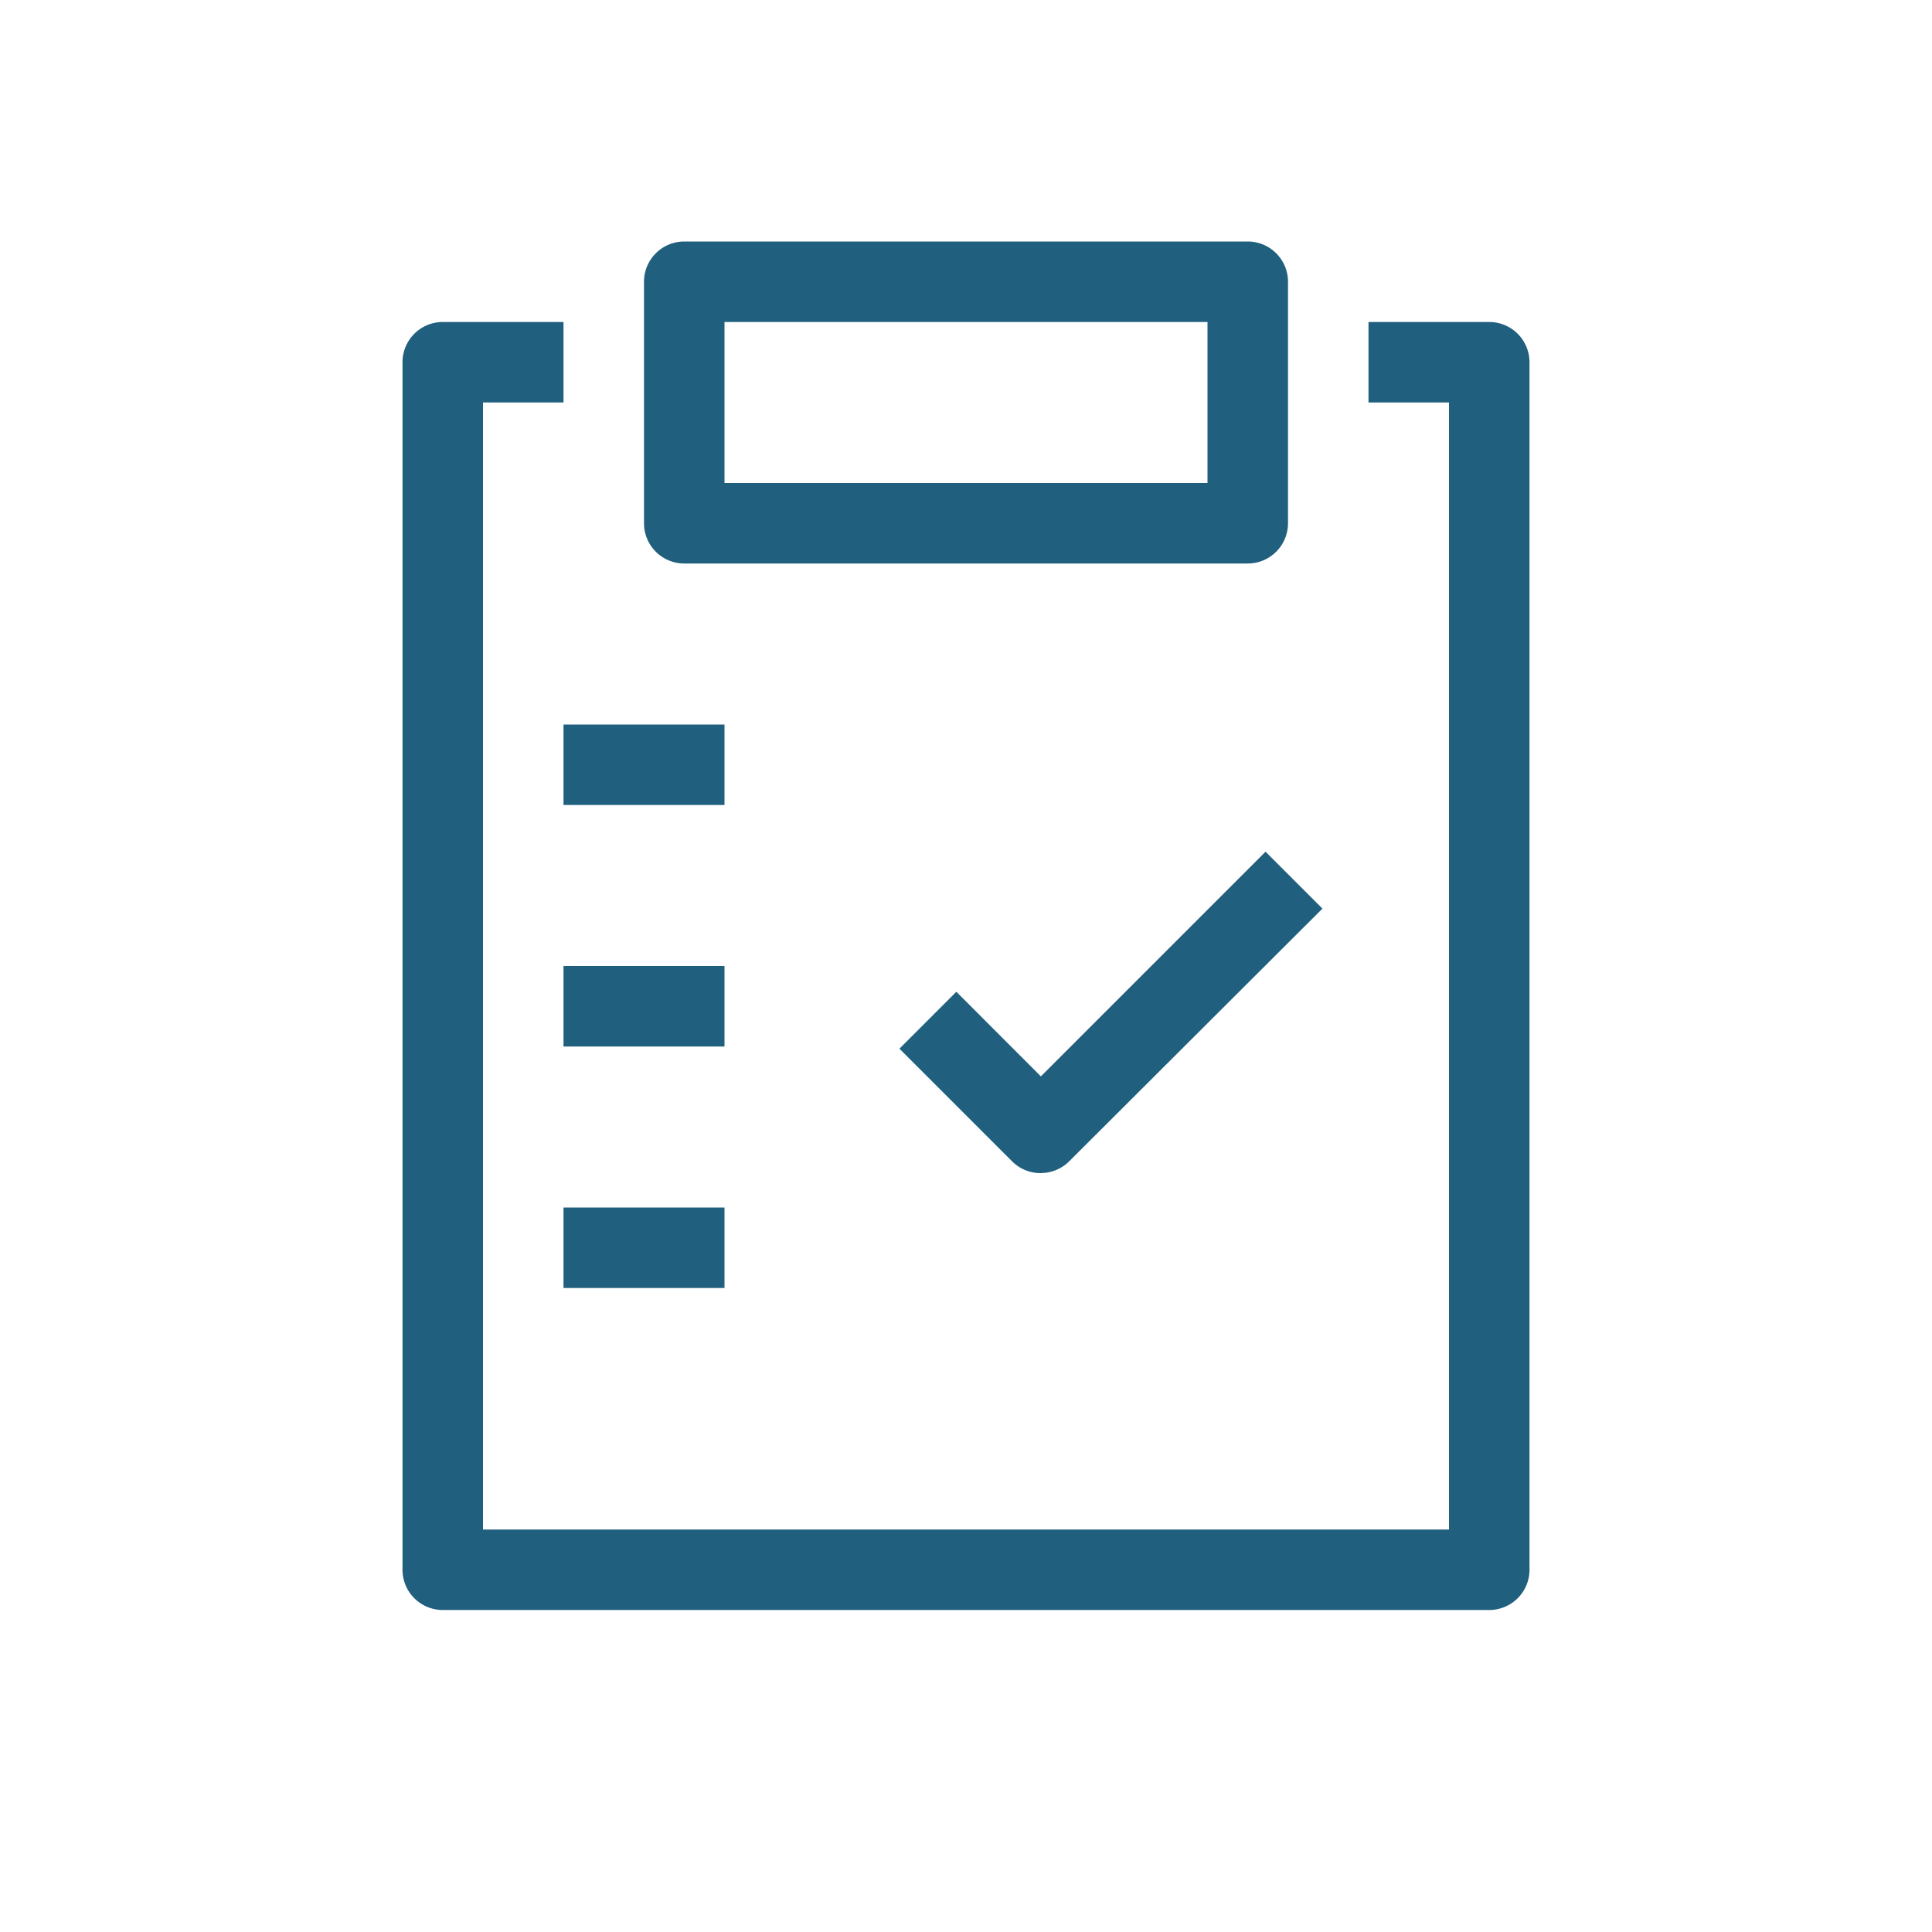 <svg id="icons_checklist_checklist-24" data-name="icons/checklist/checklist-24" xmlns="http://www.w3.org/2000/svg" xmlns:xlink="http://www.w3.org/1999/xlink" width="24" height="24" viewBox="0 0 24 24">
  <defs>
    <clipPath id="clip-path">
      <path id="icon" d="M13.5,17H.5a.5.5,0,0,1-.5-.5V1.5A.5.5,0,0,1,.5,1H2V2H1V16H13V2H12V1h1.5a.5.5,0,0,1,.5.5v15A.5.5,0,0,1,13.5,17ZM4,13H2V12H4v1Zm3.928-1.427a.5.5,0,0,1-.355-.146l-1.4-1.4.707-.707,1.05,1.051,2.791-2.791.707.707L8.282,11.426A.5.5,0,0,1,7.928,11.572ZM4,10H2V9H4v1ZM4,7H2V6H4V7Zm6.5-3h-7A.5.5,0,0,1,3,3.5V.5A.5.5,0,0,1,3.5,0h7a.5.5,0,0,1,.5.5v3A.5.5,0,0,1,10.5,4ZM4,1V3h6V1Z" transform="translate(5 3)" fill="#20607e"/>
    </clipPath>
  </defs>
  <g id="Group_96" data-name="Group 96">
    <path id="icon-2" data-name="icon" d="M13.5,17H.5a.5.5,0,0,1-.5-.5V1.5A.5.5,0,0,1,.5,1H2V2H1V16H13V2H12V1h1.5a.5.5,0,0,1,.5.5v15A.5.5,0,0,1,13.5,17ZM4,13H2V12H4v1Zm3.928-1.427a.5.5,0,0,1-.355-.146l-1.4-1.4.707-.707,1.05,1.051,2.791-2.791.707.707L8.282,11.426A.5.5,0,0,1,7.928,11.572ZM4,10H2V9H4v1ZM4,7H2V6H4V7Zm6.5-3h-7A.5.5,0,0,1,3,3.5V.5A.5.5,0,0,1,3.5,0h7a.5.5,0,0,1,.5.5v3A.5.5,0,0,1,10.5,4ZM4,1V3h6V1Z" transform="translate(5 3)" fill="#20607e"/>
  </g>
</svg>
